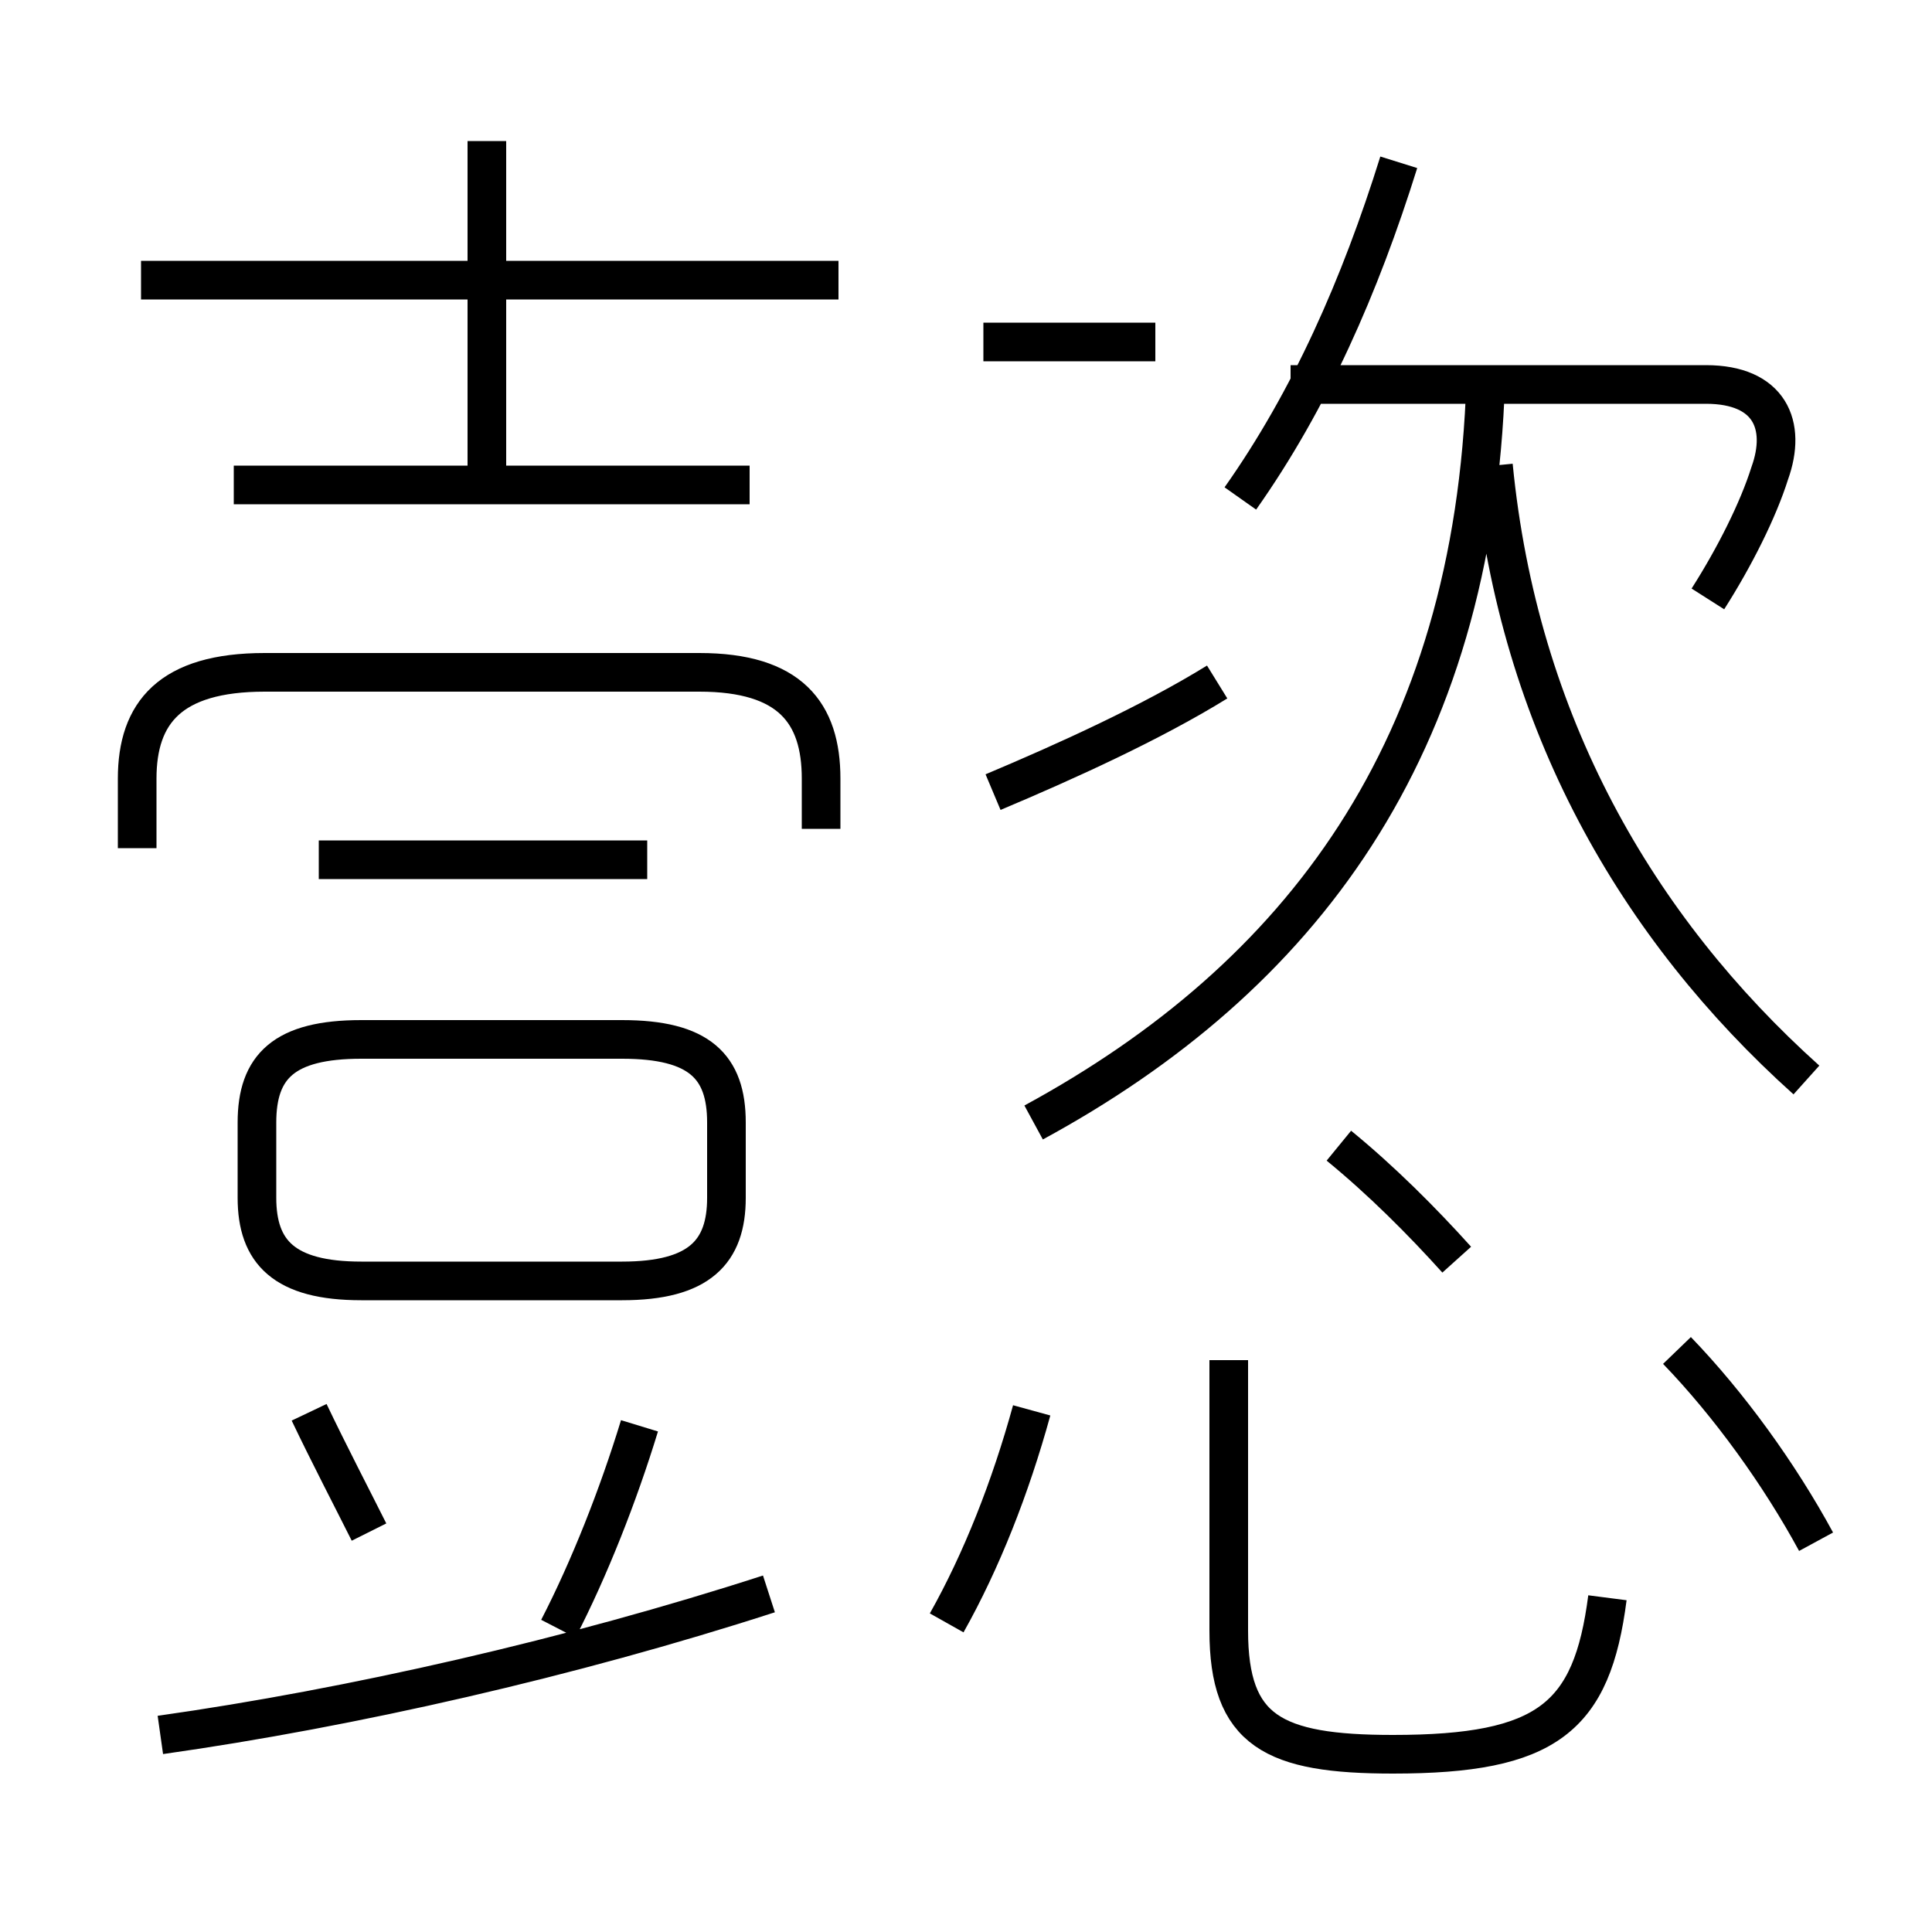 <?xml version='1.0' encoding='utf8'?>
<svg viewBox="0.0 -6.0 50.0 50.0" version="1.1" xmlns="http://www.w3.org/2000/svg">
<rect x="0.0" y="-6.0" width="50.0" height="50.0" fill="#808080" stroke="none"/>
<rect x="-1000" y="-1000" width="2000" height="2000" stroke="white" fill="white"/>
<g style="fill:white;stroke:#000000;  stroke-width:1">
<path d="M 26.75 -14.95 C 33.65 -18.7 38.15 -24.6 38.45 -34.15 M 4.15 0.9 C 9.1 0.2 14.8 -1.1 19.9 -2.75 M 14.45 -1.85 C 15.25 -3.4 16.0 -5.3 16.55 -7.1 M 18.8 -13.0 L 18.8 -14.95 C 18.8 -16.4 18.1 -17.1 16.1 -17.1 L 9.35 -17.1 C 7.35 -17.1 6.65 -16.4 6.65 -14.95 L 6.65 -13.0 C 6.65 -11.6 7.35 -10.85 9.35 -10.85 L 16.1 -10.85 C 18.1 -10.85 18.8 -11.6 18.8 -13.0 Z M 24.5 -2.0 C 25.4 -3.6 26.15 -5.5 26.7 -7.5 M 16.75 -21.75 L 8.25 -21.75 M 21.25 -22.55 L 21.25 -23.85 C 21.25 -25.55 20.45 -26.6 18.1 -26.6 L 6.85 -26.6 C 4.4 -26.6 3.55 -25.55 3.55 -23.85 L 3.55 -22.05 M 41.6 -2.65 C 41.2 0.45 40.05 1.4 36.05 1.4 C 32.95 1.4 31.8 0.8 31.8 -1.8 L 31.8 -8.8 M 19.4 -31.45 L 6.05 -31.45 M 37.7 -11.4 C 36.8 -12.4 35.75 -13.45 34.65 -14.35 M 21.7 -36.75 L 3.65 -36.75 M 12.6 -31.8 L 12.6 -40.35 M 47.0 -4.1 C 46.05 -5.85 44.75 -7.65 43.4 -9.05 M 25.7 -23.5 C 27.6 -24.3 29.8 -25.3 31.5 -26.35 M 29.9 -35.15 L 25.45 -35.15 M 46.75 -16.05 C 42.35 -20.0 39.3 -25.3 38.65 -31.95 M 32.1 -31.1 C 33.9 -33.65 35.2 -36.6 36.2 -39.8 M 44.2 -28.5 C 44.9 -29.6 45.5 -30.8 45.8 -31.75 C 46.25 -33.0 45.8 -34.05 44.15 -34.05 L 33.4 -34.05 M 8.0 -7.45 C 8.5 -6.4 9.15 -5.15 9.55 -4.35" transform="translate(0.0 38.0)" />
</g>
</svg>